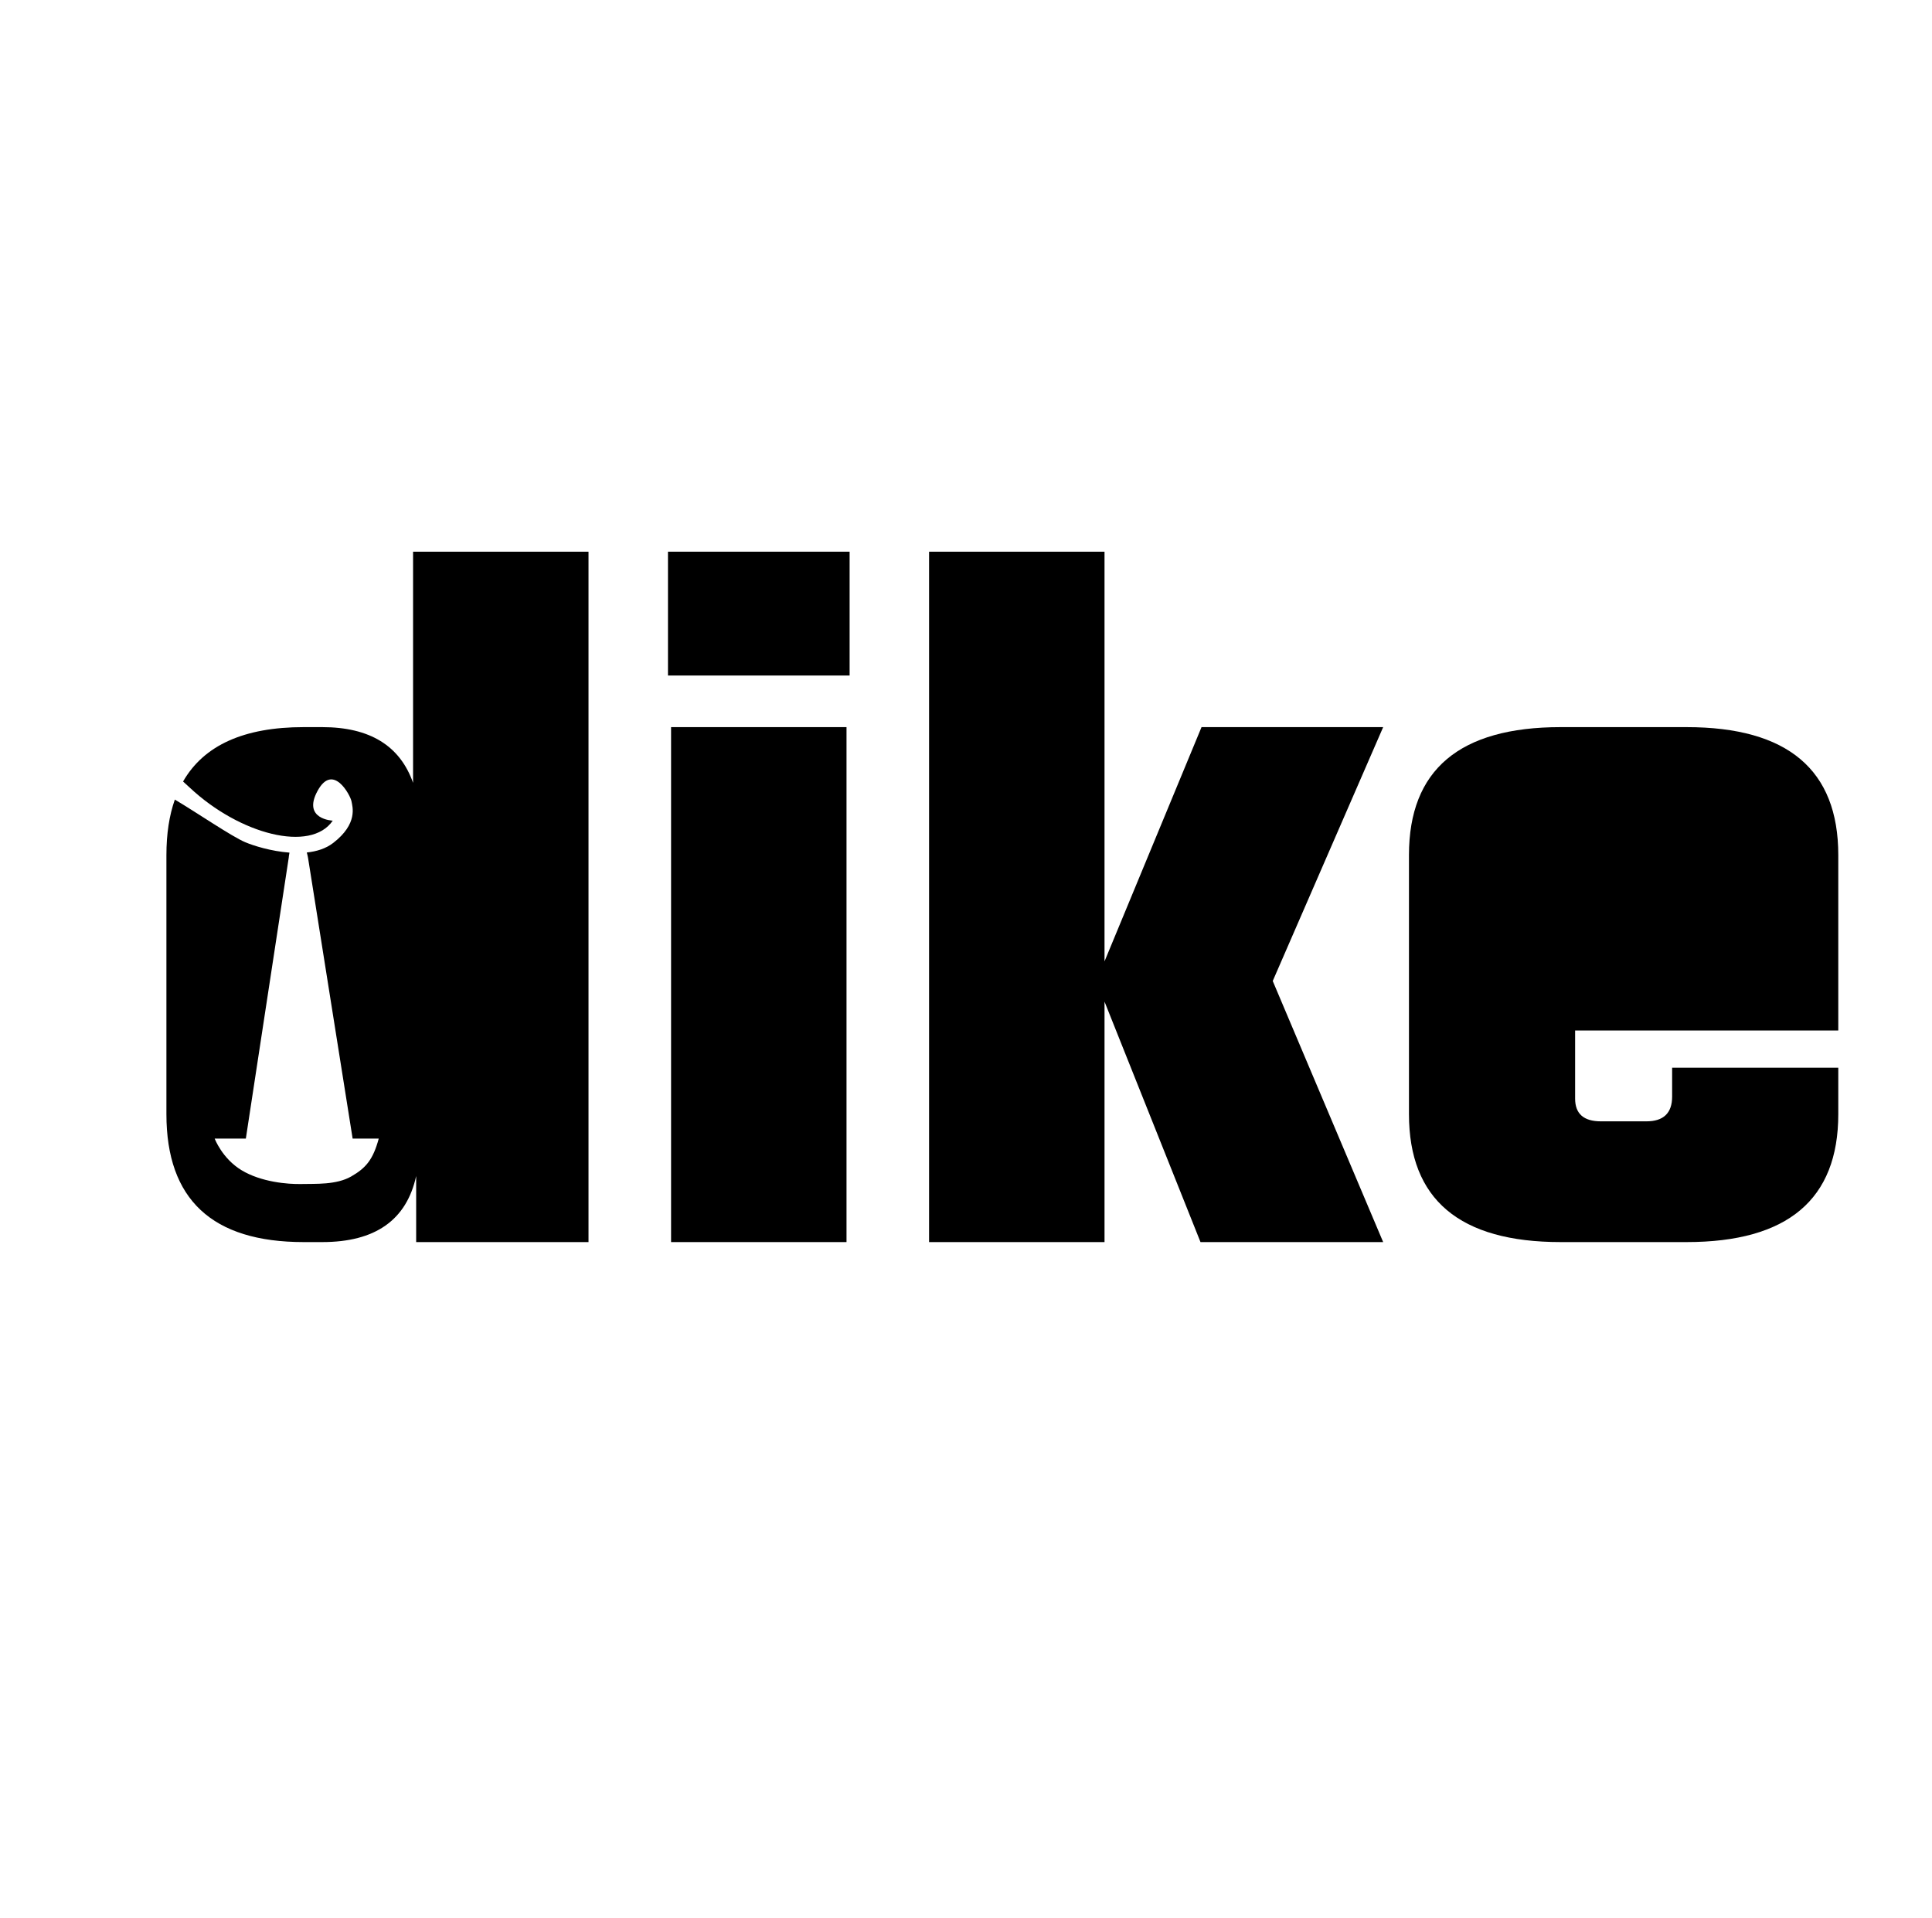 <?xml version="1.0" encoding="UTF-8" standalone="no"?>
<!-- Created with Inkscape (http://www.inkscape.org/) -->

<svg
   xmlns:dc="http://purl.org/dc/elements/1.1/"
   xmlns:cc="http://creativecommons.org/ns#"
   xmlns:rdf="http://www.w3.org/1999/02/22-rdf-syntax-ns#"
   xmlns:svg="http://www.w3.org/2000/svg"
   xmlns="http://www.w3.org/2000/svg"
   xmlns:sodipodi="http://sodipodi.sourceforge.net/DTD/sodipodi-0.dtd"
   xmlns:inkscape="http://www.inkscape.org/namespaces/inkscape"
   width="1000"
   height="993"
   viewBox="0 0 264.583 262.731"
   version="1.1"
   id="svg8"
   inkscape:export-filename="/home/iosifache/Desktop/logo.png"
   inkscape:export-xdpi="96"
   inkscape:export-ydpi="96"
   inkscape:version="0.92.5 (2060ec1f9f, 2020-04-08)"
   sodipodi:docname="project.svg">
  <defs
     id="defs2" />
  <sodipodi:namedview
     id="base"
     pagecolor="#ffffff"
     bordercolor="#666666"
     borderopacity="1.0"
     inkscape:pageopacity="0.0"
     inkscape:pageshadow="2"
     inkscape:zoom="0.5"
     inkscape:cx="226.69271"
     inkscape:cy="447.23175"
     inkscape:document-units="px"
     inkscape:current-layer="layer1"
     showgrid="false"
     units="px"
     showguides="false"
     inkscape:window-width="1366"
     inkscape:window-height="664"
     inkscape:window-x="0"
     inkscape:window-y="27"
     inkscape:window-maximized="1">
    <sodipodi:guide
       position="-17.212,152.29"
       orientation="1,0"
       id="guide5301"
       inkscape:locked="false" />
  </sodipodi:namedview>
  <g
     inkscape:label="Text"
     inkscape:groupmode="layer"
     id="layer1"
     transform="translate(0,-34.269)">
    <path
       style="font-style:normal;font-weight:normal;font-size:10.583px;line-height:1.25;font-family:sans-serif;letter-spacing:0px;word-spacing:0px;fill:#000000;fill-opacity:1;stroke:none;stroke-width:1"
       d="m 213.467,285.117 v 119.467 c -6.756,-19.2 -22.4,-28.799 -46.934,-28.799 h -9.6 c -30.822,0 -51.591,9.372 -62.324,28.102 1.177,1.069 2.354,2.137 3.533,3.24 25.761,24.11 62.456,33.657 73.813,16.994 0,0 -15.898,-0.64 -7.834,-15.414 8.064,-14.774 16.982,2.497 17.506,5.334 0.524,2.837 3.495,11.628 -9.434,21.602 -3.799,2.931 -8.582,4.399 -13.648,4.934 0.511,1.781 0.727,3.301 0.727,3.301 l 22.963,144.551 h 13.498 c -2.928,10.776 -6.524,15.155 -14.242,19.578 -7.718,4.423 -18.385,3.729 -25.67,3.902 -7.285,0.173 -20.901,-1.041 -30.961,-7.111 -10.06,-6.071 -13.918,-16.369 -13.918,-16.369 h 16.107 L 149.229,443.154 c 0,0 0.065,-1.109 0.361,-2.512 -9.417,-0.7 -18.445,-3.516 -22.854,-5.377 C 119.77,432.326 101.831,420.047 90.354,413.227 87.454,421.44 86,431.001 86,441.918 v 133.867 c 0,44.089 23.645,66.133 70.934,66.133 h 9.6 c 27.378,0 43.555,-11.377 48.533,-34.133 v 34.133 h 89.066 V 285.117 Z"
       transform="matrix(0.265,0,0,0.265,0,34.269)"
       id="path5312"
       inkscape:export-xdpi="96"
       inkscape:export-ydpi="96" />
    <path
       style="font-style:normal;font-weight:normal;font-size:10.583px;line-height:1.25;font-family:sans-serif;letter-spacing:0px;word-spacing:0px;fill:#000000;fill-opacity:1;stroke:none;stroke-width:1"
       d="m 345.199,285.117 v 64 h 93.867 v -64 z"
       transform="matrix(0.265,0,0,0.265,0,34.269)"
       id="path5310" />
    <path
       style="font-style:normal;font-weight:normal;font-size:10.583px;line-height:1.25;font-family:sans-serif;letter-spacing:0px;word-spacing:0px;fill:#000000;fill-opacity:1;stroke:none;stroke-width:1"
       d="m 480.131,285.117 v 356.801 h 90.668 V 517.65 l 49.6,124.268 h 94.4 L 657.73,506.984 714.799,375.785 h -93.867 l -50.133,121.066 V 285.117 Z"
       transform="matrix(0.265,0,0,0.265,0,34.269)"
       id="path5308" />
    <path
       style="font-style:normal;font-weight:normal;font-size:10.583px;line-height:1.25;font-family:sans-serif;letter-spacing:0px;word-spacing:0px;fill:#000000;fill-opacity:1;stroke:none;stroke-width:1"
       d="m 346.799,375.785 v 266.133 h 90.666 V 375.785 Z"
       transform="matrix(0.265,0,0,0.265,0,34.269)"
       id="path5306" />
    <path
       style="font-style:normal;font-weight:normal;font-size:10.583px;line-height:1.25;font-family:sans-serif;letter-spacing:0px;word-spacing:0px;fill:#000000;fill-opacity:1;stroke:none;stroke-width:1"
       d="m 806.531,375.785 c -52.267,0 -78.4,22.044 -78.4,66.133 v 133.867 c 0,44.089 26.134,66.133 78.4,66.133 h 65.066 c 52.267,0 78.4,-22.044 78.4,-66.133 v -24 h -85.867 v 14.934 c 0,8.533 -4.445,12.799 -13.334,12.799 h -23.467 c -8.889,0 -13.332,-3.91 -13.332,-11.732 v -35.201 h 136 v -90.666 c 0,-44.089 -26.134,-66.133 -78.4,-66.133 z"
       transform="matrix(0.265,0,0,0.265,0,34.269)"
       id="text3723" />
  </g>
  <g
     inkscape:groupmode="layer"
     id="layer2"
     inkscape:label="Balance"
     transform="translate(0,-1.852)">
    <g
       id="g3812"
       transform="translate(-90.717,-57.236)">
      <g
         id="g3805"
         transform="translate(37.42,26.269)"
         style="stroke:#ffffff;stroke-opacity:1;stroke-width:0.529;stroke-miterlimit:4;stroke-dasharray:none" />
    </g>
  </g>
</svg>
